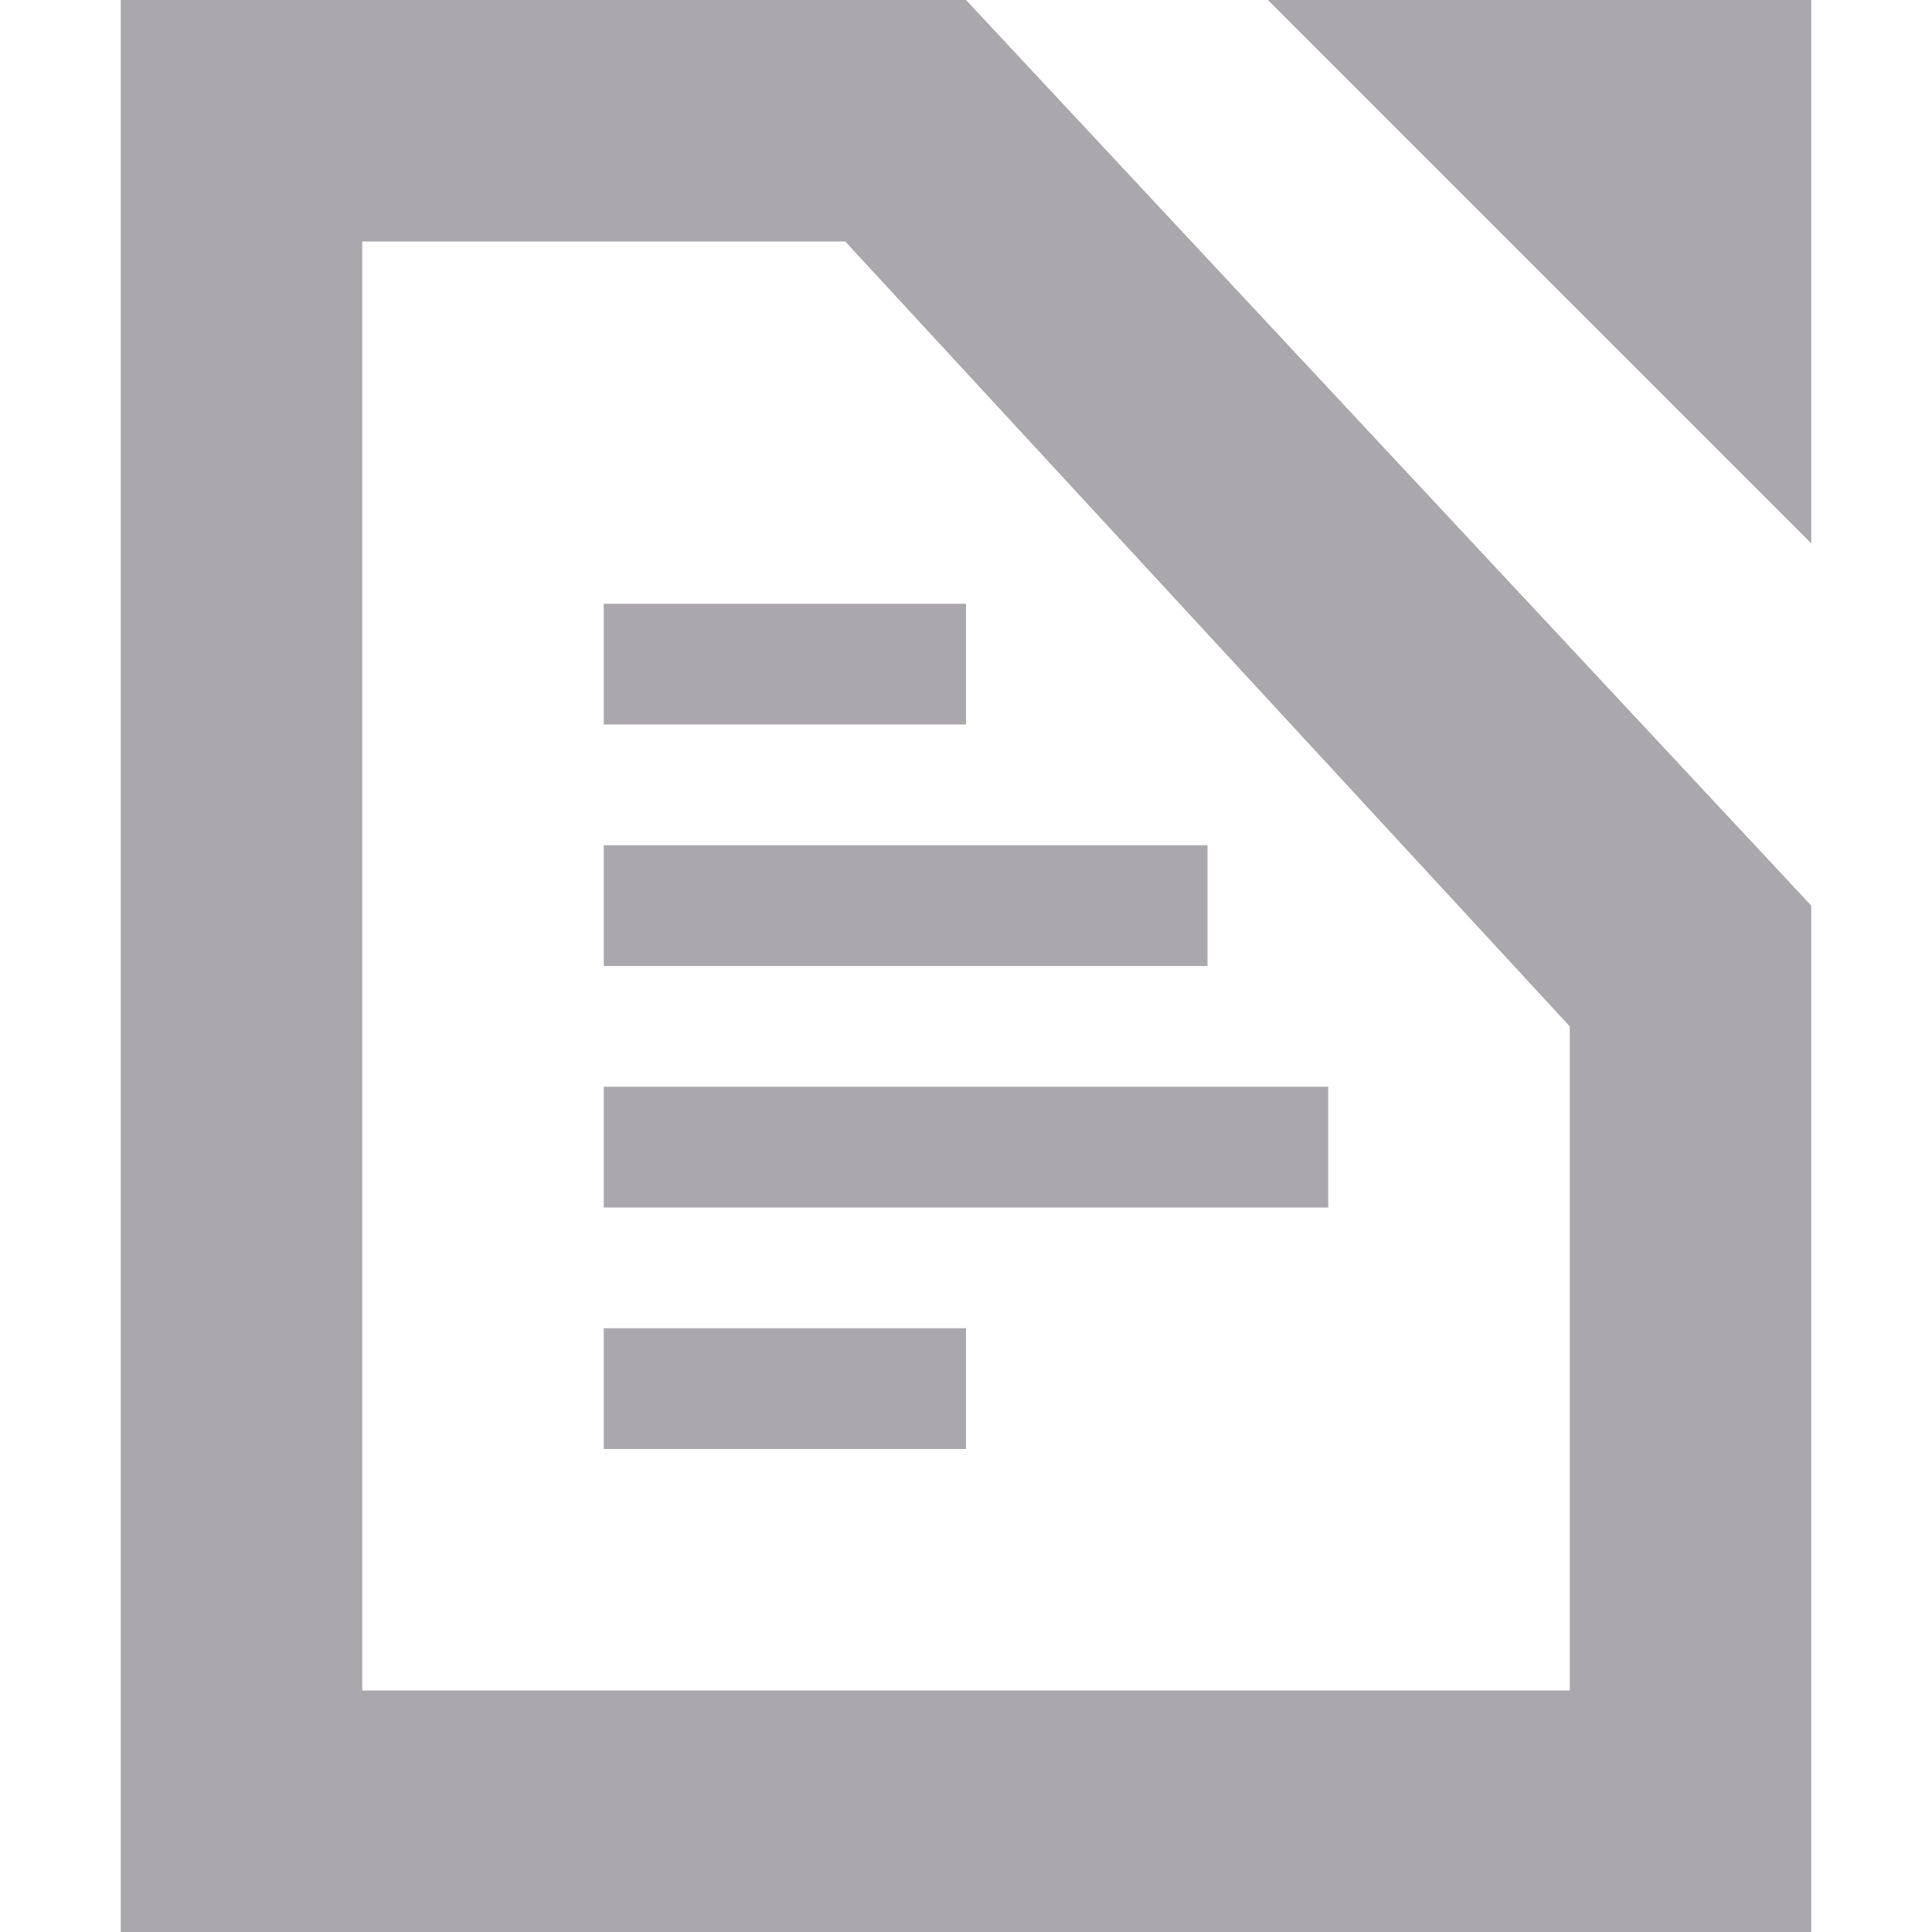 <svg viewBox="0 0 16 16" xmlns="http://www.w3.org/2000/svg"><path d="m1 0v16h14v-8.5l-7-7.5zm9.5 0 4.5 4.5v-4.5zm-7.5 2h4l6 6.5v5.5h-10zm2 3v1h3v-1zm0 2v1h5v-1zm0 2v1h6v-1zm0 2v1h3v-1z" fill="#aaa8ac"/></svg>